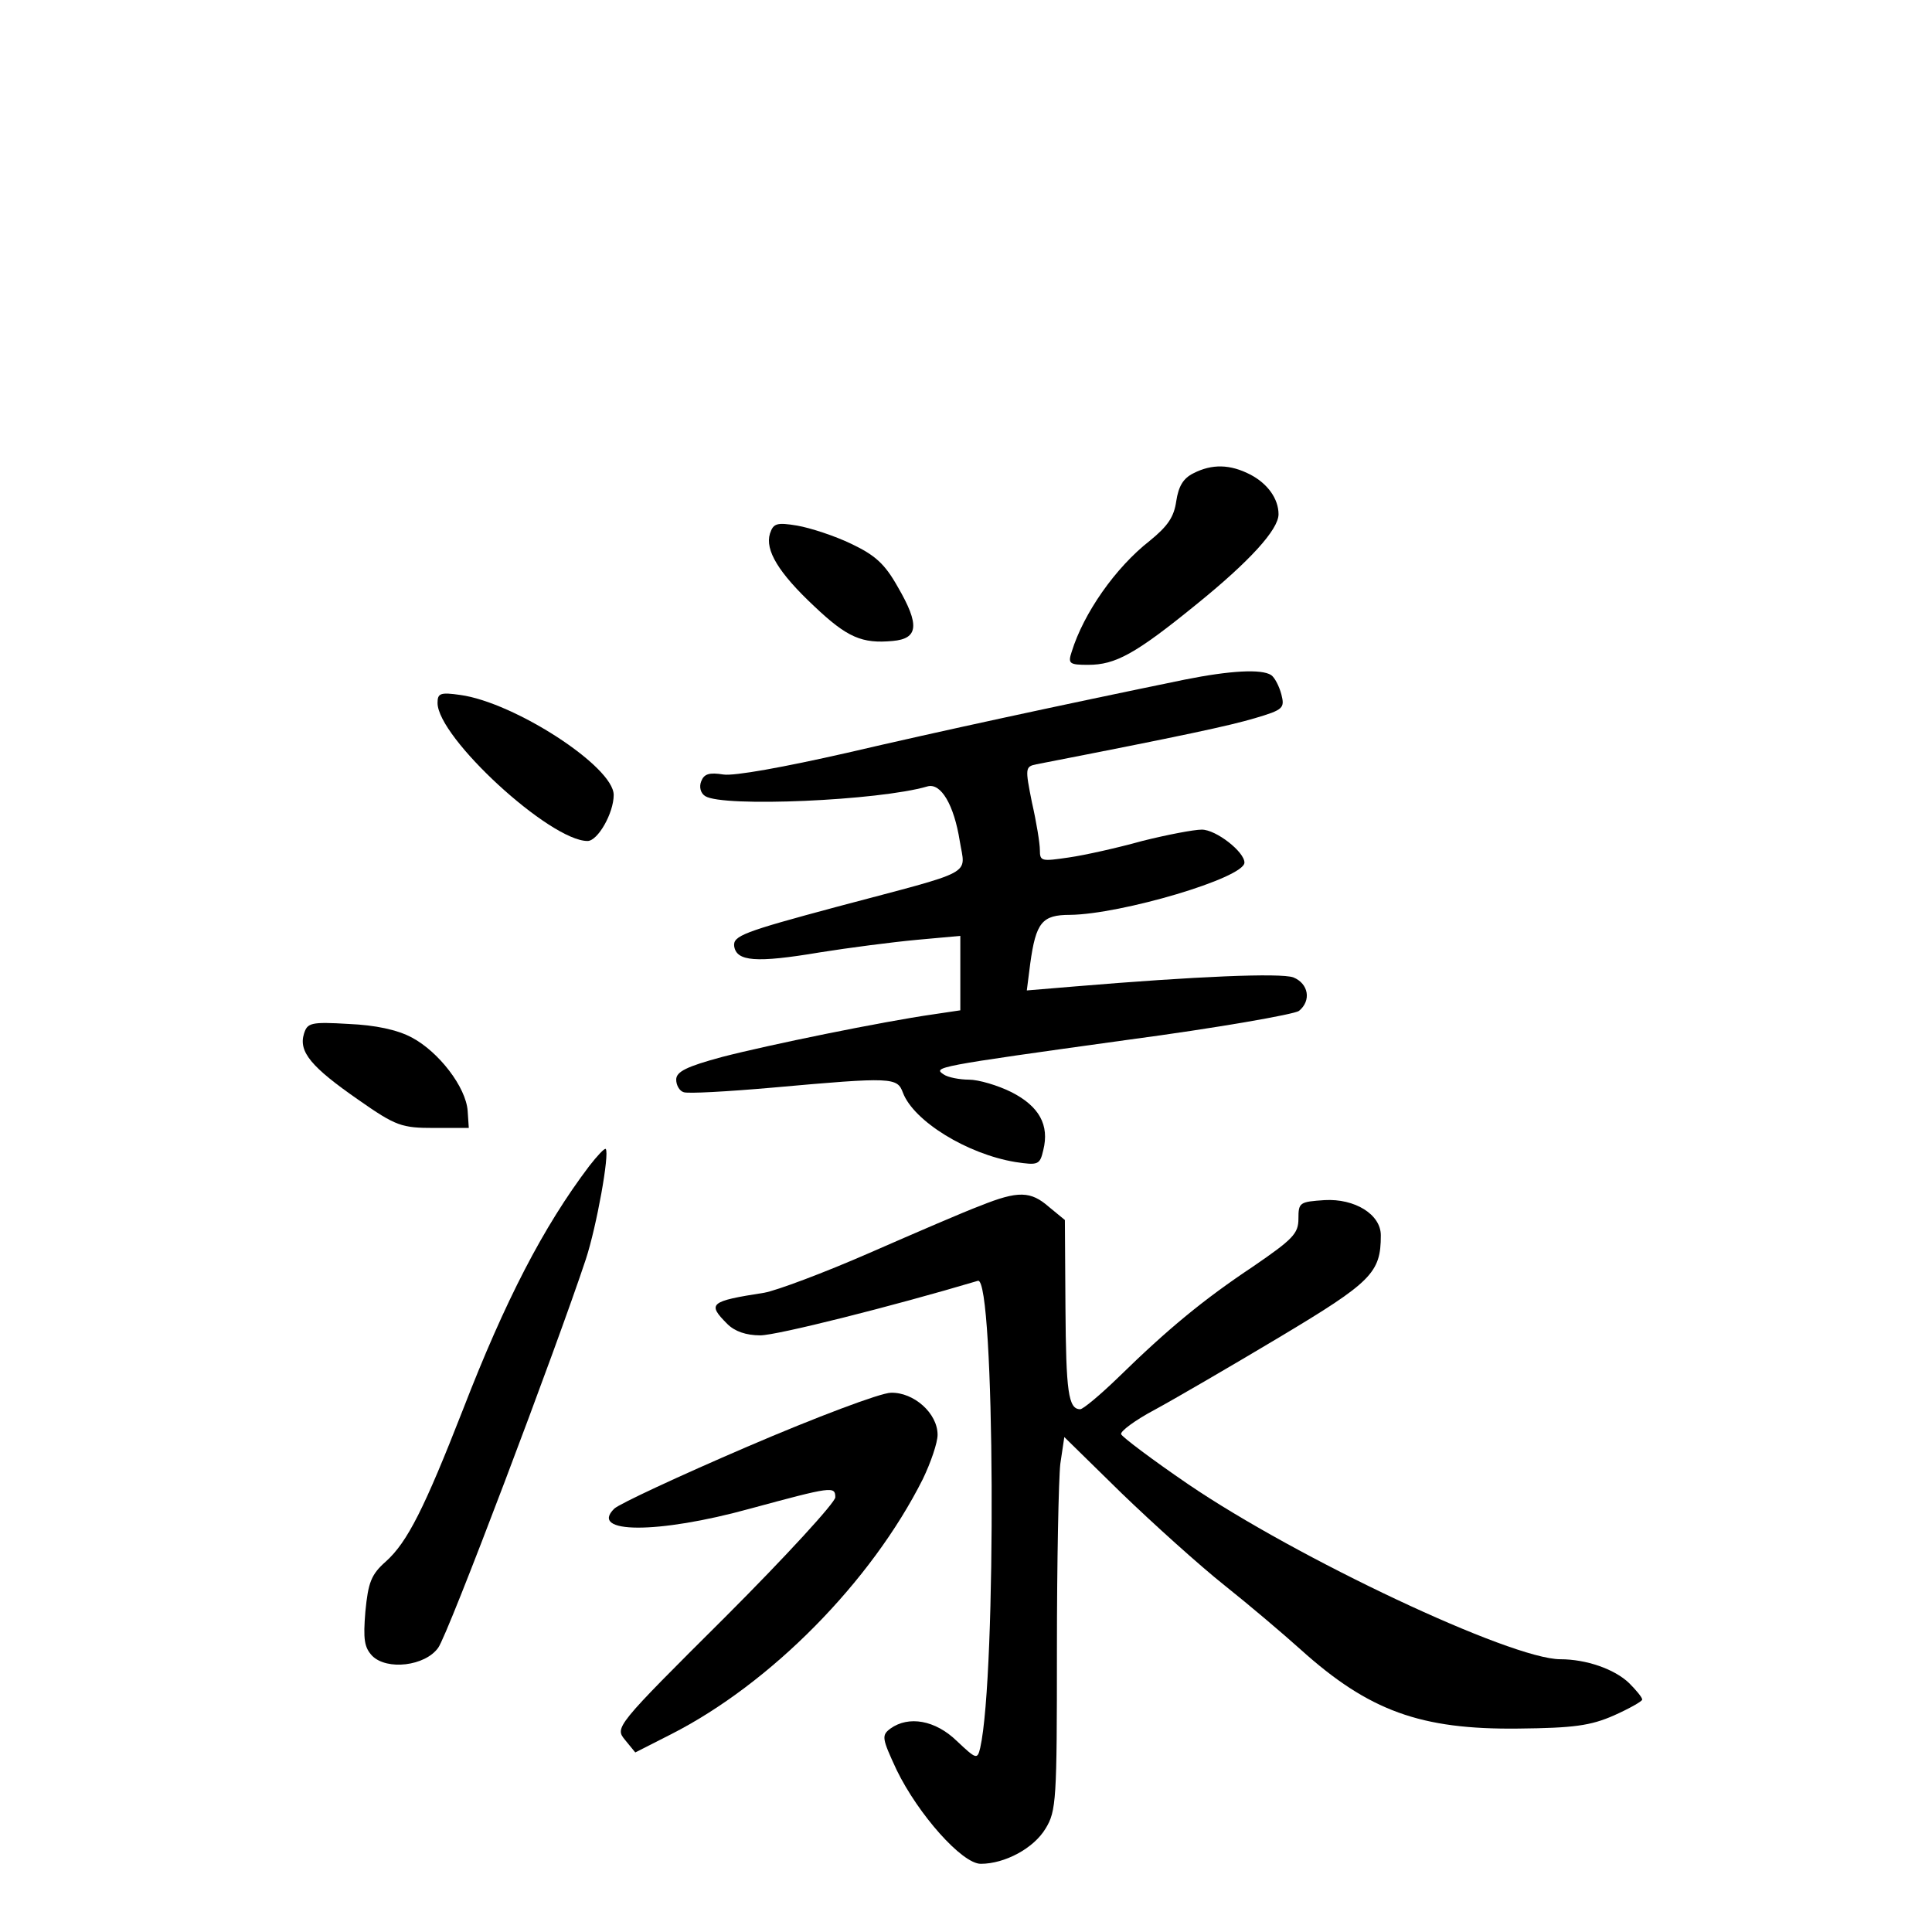 <?xml version="1.0" standalone="no"?>
<!DOCTYPE svg PUBLIC "-//W3C//DTD SVG 20010904//EN"
 "http://www.w3.org/TR/2001/REC-SVG-20010904/DTD/svg10.dtd">
<svg version="1.0" xmlns="http://www.w3.org/2000/svg"
 width="340pt" height="340pt" viewBox="0 0 340 340"
 preserveAspectRatio="xMidYMid meet">
<g transform="translate(0,340) scale(0.1,-0.1)"
fill="#000000" stroke="none">
<path d="M2100 2567 c-18 -9 -26 -23 -30 -49 -4 -28 -15 -44 -47 -70 -60 -47
-116 -127 -137 -195 -7 -21 -4 -23 29 -23 48 0 83 19 190 106 94 76 145 132
145 159 0 27 -19 54 -50 70 -35 18 -67 19 -100 2z"/>
<path d="M1355 2461 c-9 -29 15 -69 78 -128 58 -55 84 -66 138 -61 45 4 48 28
9 95 -23 41 -40 56 -82 76 -29 14 -72 28 -95 32 -36 6 -42 4 -48 -14z"/>
<path d="M2085 2204 c-219 -45 -432 -91 -595 -129 -110 -25 -198 -41 -217 -38
-25 4 -34 1 -39 -12 -4 -10 -1 -21 7 -26 31 -20 306 -8 391 17 24 7 47 -33 57
-96 10 -62 31 -50 -217 -116 -164 -44 -182 -51 -180 -69 4 -27 38 -30 151 -11
50 8 127 18 170 22 l77 7 0 -65 0 -66 -47 -7 c-91 -13 -291 -54 -372 -75 -63
-17 -81 -26 -81 -40 0 -10 6 -20 13 -22 6 -3 77 1 157 8 211 19 219 18 229 -9
19 -50 113 -108 198 -122 40 -6 43 -5 49 21 11 44 -7 77 -56 102 -24 12 -58
22 -75 22 -16 0 -37 4 -44 9 -20 13 -16 14 323 61 158 21 294 45 302 51 22 18
17 48 -10 59 -23 8 -170 2 -385 -16 l-84 -7 6 47 c10 73 21 86 70 86 90 1 307
65 307 92 0 19 -50 58 -75 58 -14 0 -61 -9 -105 -20 -43 -12 -101 -25 -129
-29 -48 -7 -51 -7 -51 13 0 12 -6 49 -14 84 -12 60 -12 63 8 67 262 51 340 68
384 81 51 15 53 18 47 42 -4 15 -12 30 -18 34 -17 11 -72 8 -152 -8z"/>
<path d="M770 2163 c0 -61 198 -243 264 -243 18 0 46 49 46 81 0 50 -175 163
-270 176 -35 5 -40 3 -40 -14z"/>
<path d="M535 1581 c-10 -32 13 -59 95 -116 67 -47 77 -50 134 -50 l61 0 -2
30 c-3 42 -51 104 -98 129 -26 14 -65 22 -111 24 -67 4 -73 2 -79 -17z"/>
<path d="M1037 1348 c-81 -107 -148 -237 -222 -428 -68 -174 -98 -234 -136
-268 -26 -23 -31 -37 -36 -88 -4 -49 -2 -63 12 -78 26 -26 93 -18 116 14 17
22 209 530 260 684 19 58 42 186 35 194 -2 2 -15 -12 -29 -30z"/>
<path d="M1725 1278 c-27 -10 -115 -48 -195 -83 -80 -35 -163 -66 -185 -70
-96 -15 -101 -19 -65 -55 13 -13 33 -20 58 -20 29 0 232 51 383 96 30 8 33
-694 4 -822 -5 -21 -7 -20 -41 12 -38 37 -85 45 -117 22 -16 -12 -15 -17 11
-73 38 -78 115 -165 148 -165 42 0 93 27 114 62 19 31 20 50 20 314 0 155 3
302 6 328 l7 47 101 -99 c56 -54 137 -127 181 -162 44 -35 104 -86 134 -113
120 -108 211 -141 383 -139 97 1 127 5 168 23 27 12 50 25 50 28 0 4 -11 17
-23 29 -26 25 -76 42 -121 42 -87 0 -464 178 -655 308 -63 43 -116 83 -118 88
-2 5 25 25 59 43 35 19 133 76 220 128 162 97 178 113 178 179 0 37 -46 65
-99 62 -44 -3 -46 -4 -46 -33 0 -26 -10 -36 -80 -84 -87 -58 -149 -109 -237
-195 -32 -31 -62 -56 -67 -56 -21 0 -25 31 -26 179 l-1 154 -28 23 c-32 28
-54 29 -121 2z"/>
<path d="M1315 854 c-121 -52 -226 -101 -234 -109 -45 -44 76 -45 239 0 144
39 150 40 150 20 0 -9 -87 -104 -194 -211 -194 -193 -194 -194 -176 -216 l18
-22 63 32 c175 89 352 268 443 449 14 29 26 64 26 78 0 38 -42 75 -82 74 -18
0 -132 -43 -253 -95z"/>
</g>
</svg>
